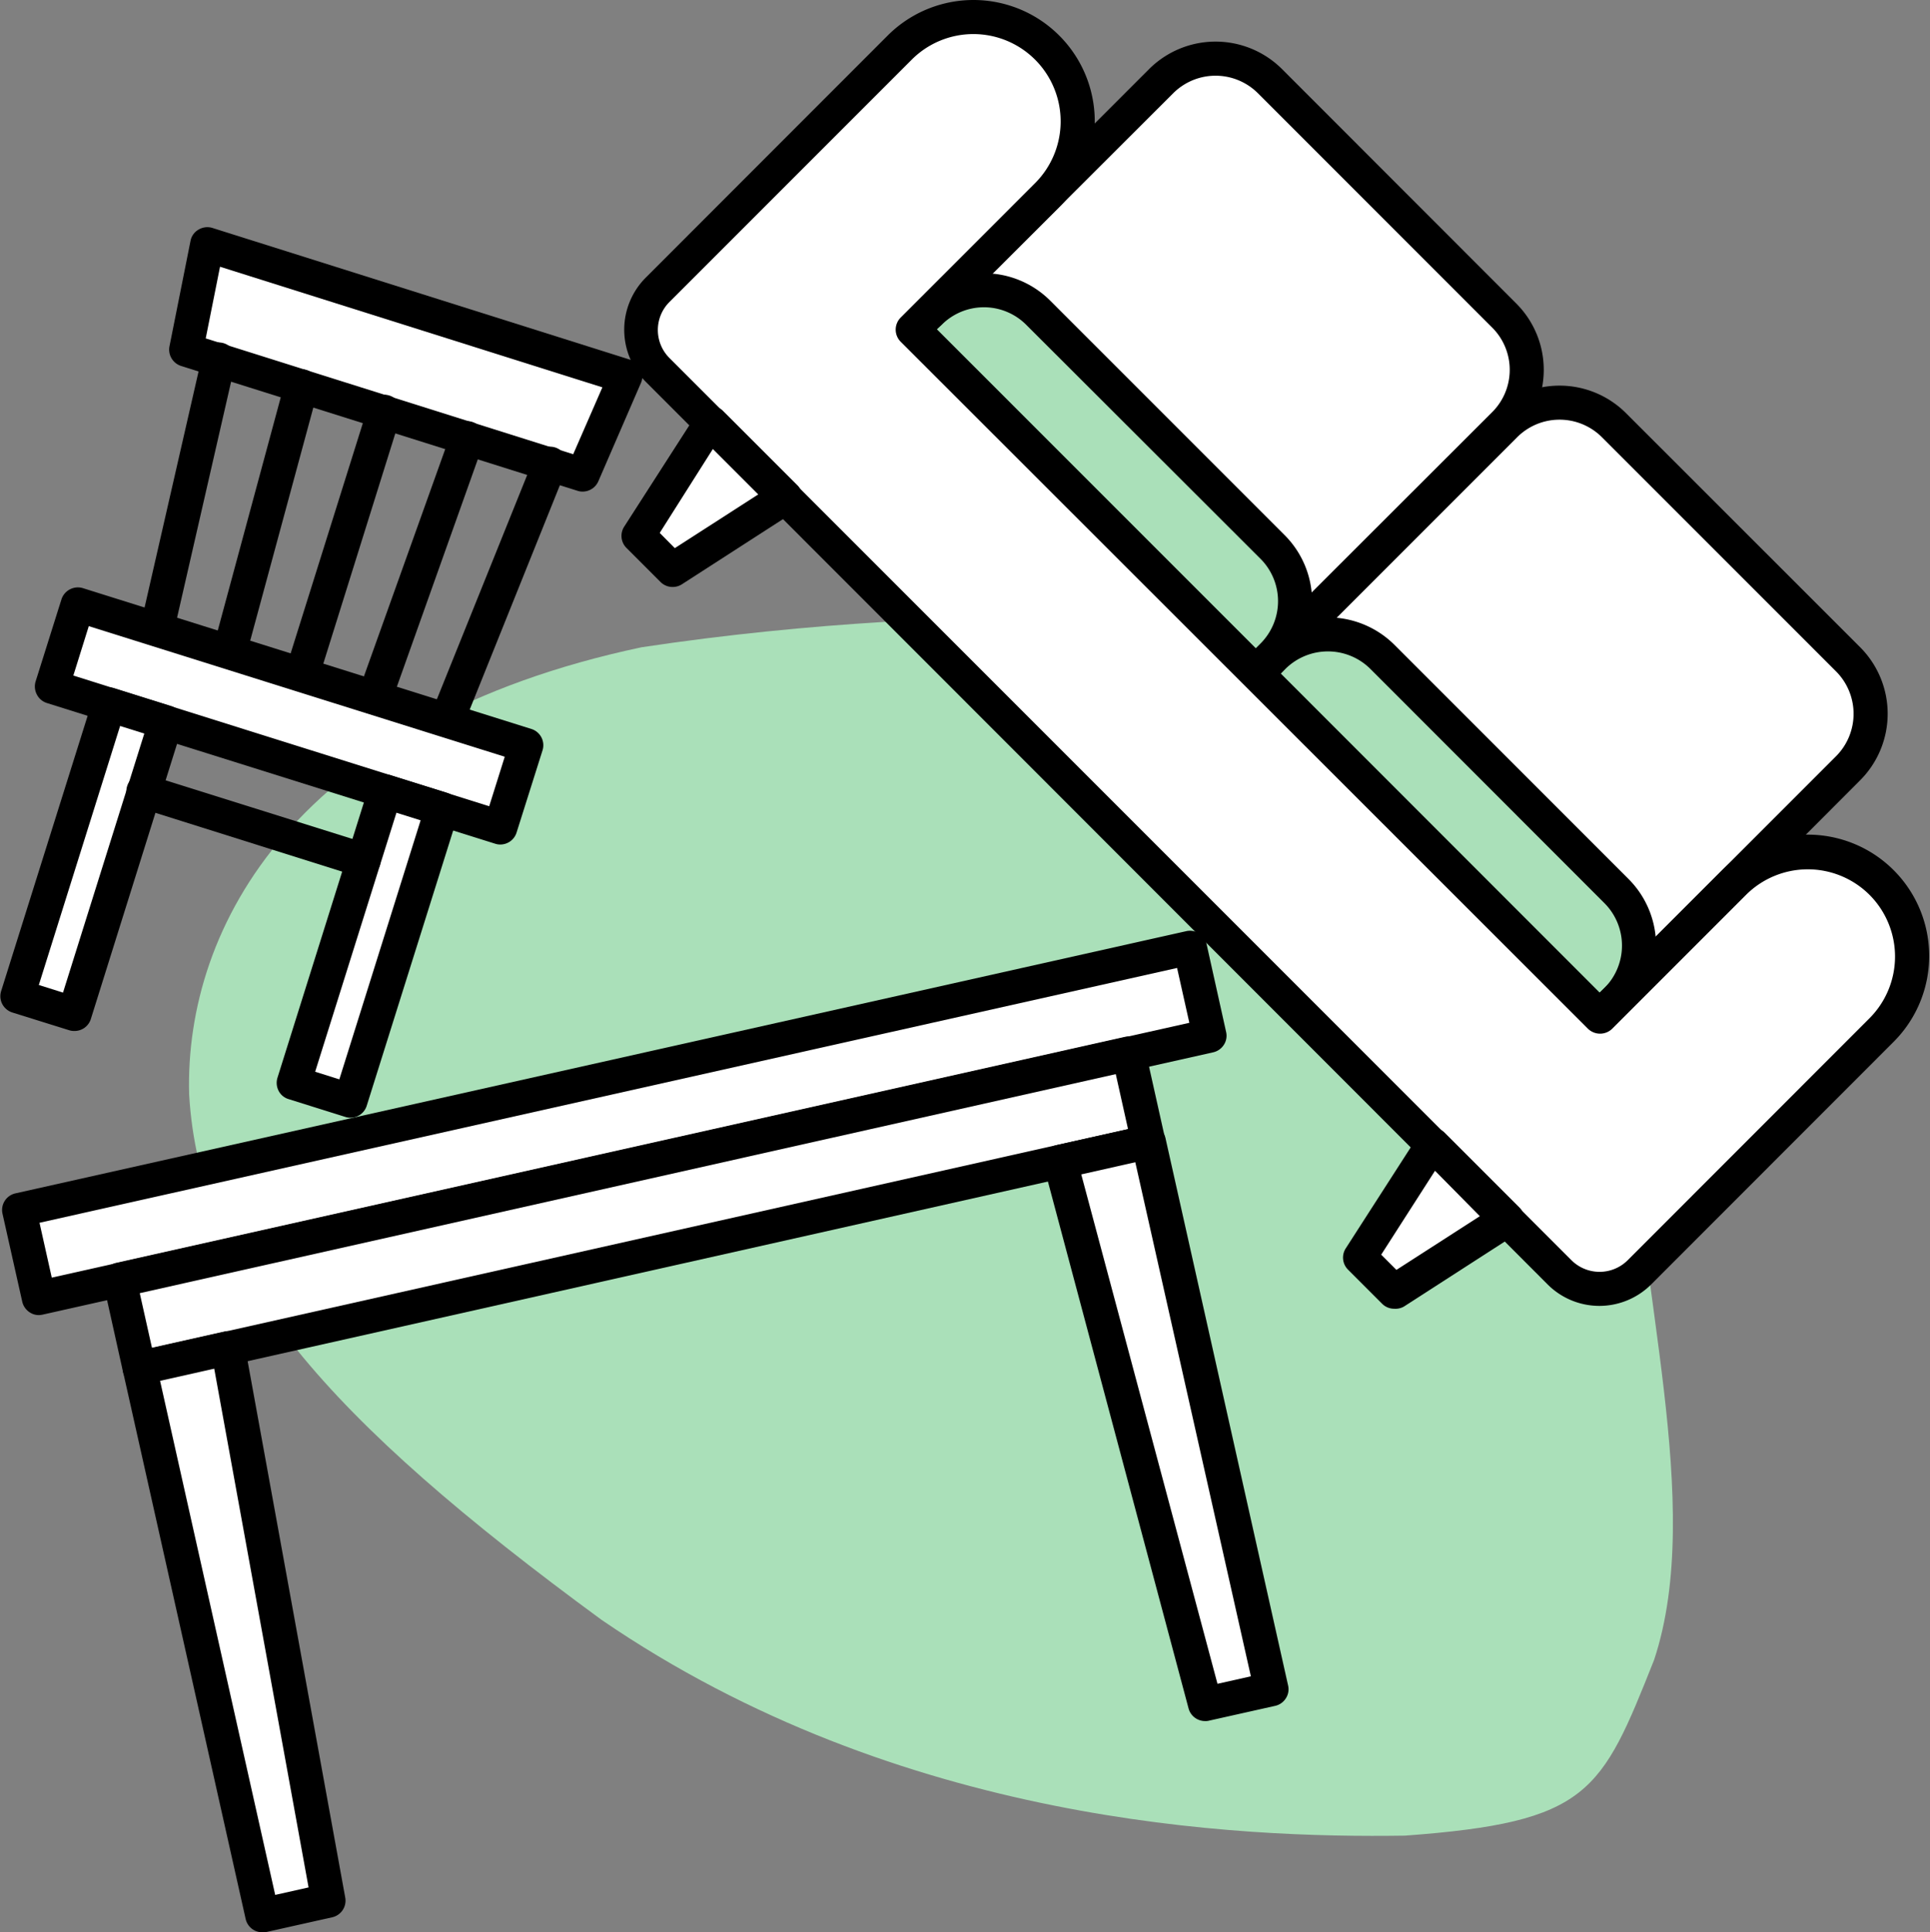 <svg xmlns="http://www.w3.org/2000/svg" viewBox="0 0 170 170.16"><rect x="0" y="0" width="170" height="170.16" fill="#808080" stroke="none"/><defs><style>.cls-1{fill:none;opacity:0.2;}.cls-2{fill:#aae0b9;}.cls-3{fill:#fff;}</style></defs><g id="Layer_2" data-name="Layer 2"><g id="Drawings"><rect id="Rectangle_2497" data-name="Rectangle 2497" class="cls-1" y="0.14" width="170" height="170"/><path id="Ellipse_2206" data-name="Ellipse 2206" class="cls-2" d="M56.51,57c30.24-4.55,53.42-1.86,68.82-3.19,15.47-.08,23.16-4.17,23.89,6.7-1.65,10.43-6.51,21.31-5.3,37,.12,15.07,6.31,35,1.78,48.66-4.66,11.72-5.73,14.29-21.95,15.48-14.66.22-44.46-1-70.76-19C28.9,125,17.58,112.24,16.66,96.38,16.25,81.47,26.24,63.41,56.51,57Z"/><path class="cls-3" d="M94.25,11.94h29.18a6.78,6.78,0,0,1,6.78,6.78v31a0,0,0,0,1,0,0H87.47a0,0,0,0,1,0,0v-31a6.78,6.78,0,0,1,6.78-6.78Z" transform="translate(53.66 -67.94) rotate(45)"/><path d="M110.61,60.75a1.5,1.5,0,0,1-1.06-.44L79.33,30.09a1.51,1.51,0,0,1,0-2.12L101.22,6.08a8.29,8.29,0,0,1,11.7,0l20.63,20.64a8.26,8.26,0,0,1,0,11.7L111.67,60.31A1.52,1.52,0,0,1,110.61,60.75ZM82.51,29l28.1,28.09L131.43,36.3a5.26,5.26,0,0,0,0-7.46L110.8,8.21a5.28,5.28,0,0,0-7.46,0Z"/><path class="cls-3" d="M124.55,42.23h29.18A6.78,6.78,0,0,1,160.5,49V80a0,0,0,0,1,0,0H117.77a0,0,0,0,1,0,0V49A6.78,6.78,0,0,1,124.55,42.23Z" transform="translate(83.95 -80.49) rotate(45)"/><path d="M140.9,91a1.5,1.5,0,0,1-1.06-.44L109.63,60.39a1.49,1.49,0,0,1,0-2.12l21.89-21.89a8.28,8.28,0,0,1,11.7,0L163.85,57a8.29,8.29,0,0,1,0,11.71L142,90.6A1.5,1.5,0,0,1,140.9,91ZM112.81,59.33,140.9,87.42l20.83-20.83a5.29,5.29,0,0,0,0-7.46L141.1,38.5a5.28,5.28,0,0,0-7.46,0Z"/><path class="cls-2" d="M84,36.56h29.18A6.78,6.78,0,0,1,120,43.34v2.1a0,0,0,0,1,0,0H77.27a0,0,0,0,1,0,0v-2.1A6.78,6.78,0,0,1,84,36.56Z" transform="translate(57.88 -57.74) rotate(45)"/><path d="M110.61,60.75a1.49,1.49,0,0,1-1.06-.44L79.33,30.09a1.51,1.51,0,0,1,0-2.12l1.49-1.48a8.26,8.26,0,0,1,11.7,0l20.63,20.63a8.27,8.27,0,0,1,0,11.7l-1.48,1.49A1.53,1.53,0,0,1,110.61,60.75ZM82.51,29l28.1,28.09.42-.42a5.28,5.28,0,0,0,0-7.46L90.4,28.61a5.26,5.26,0,0,0-7.46,0Z"/><path class="cls-2" d="M114.34,66.86h29.18a6.78,6.78,0,0,1,6.78,6.78v2.1a0,0,0,0,1,0,0H107.57a0,0,0,0,1,0,0v-2.1a6.78,6.78,0,0,1,6.78-6.78Z" transform="translate(88.18 -70.29) rotate(45)"/><path d="M140.9,91a1.48,1.48,0,0,1-1.06-.44L109.63,60.39a1.49,1.49,0,0,1,0-2.12l1.48-1.49a8.31,8.31,0,0,1,11.71,0l20.63,20.63a8.29,8.29,0,0,1,0,11.71L142,90.6A1.45,1.45,0,0,1,140.9,91ZM112.81,59.33,140.9,87.42l.43-.42a5.29,5.29,0,0,0,0-7.46L120.7,58.9a5.31,5.31,0,0,0-7.47,0Z"/><path class="cls-3" d="M165.74,77.69a9.18,9.18,0,0,0-13,0L140.9,89.54,80.39,29,92.24,17.18a9.18,9.18,0,0,0,0-13h0a9.18,9.18,0,0,0-13,0L67.4,16,58,25.5a5,5,0,0,0,0,7.07L67.4,42l60.51,60.51,9.46,9.46a5,5,0,0,0,7.07,0l9.45-9.46,11.85-11.85A9.18,9.18,0,0,0,165.74,77.69Z"/><path d="M140.9,115a6.45,6.45,0,0,1-4.59-1.9L56.89,33.63a6.49,6.49,0,0,1,0-9.19L78.19,3.13A10.68,10.68,0,1,1,93.3,18.24L82.51,29,140.9,87.42l10.79-10.79A10.68,10.68,0,1,1,166.8,91.74l-21.3,21.31A6.47,6.47,0,0,1,140.9,115ZM85.75,3a7.67,7.67,0,0,0-5.44,2.25L59,26.56a3.49,3.49,0,0,0,0,5l79.42,79.42a3.51,3.51,0,0,0,4.95,0l21.3-21.31a7.69,7.69,0,0,0,0-10.87,7.7,7.7,0,0,0-10.87,0L142,90.6a1.53,1.53,0,0,1-2.12,0L79.33,30.09a1.51,1.51,0,0,1,0-2.12L91.18,16.12A7.69,7.69,0,0,0,85.75,3Z"/><polygon class="cls-3" points="56.19 47.14 59.24 50.19 69.17 43.79 62.59 37.21 56.19 47.14"/><path d="M59.24,51.69a1.49,1.49,0,0,1-1.06-.44l-3-3a1.5,1.5,0,0,1-.2-1.87l6.39-9.94a1.5,1.5,0,0,1,2.33-.24l6.58,6.58A1.5,1.5,0,0,1,70,45.05l-9.93,6.4A1.5,1.5,0,0,1,59.24,51.69Zm-1.13-4.76,1.33,1.34,7.35-4.73-4-4Z"/><polygon class="cls-3" points="122.8 113.75 119.75 110.7 126.14 100.77 132.73 107.35 122.8 113.75"/><path d="M122.8,115.25a1.49,1.49,0,0,1-1.06-.44l-3-3a1.5,1.5,0,0,1-.2-1.88l6.39-9.93a1.5,1.5,0,0,1,2.32-.25l6.59,6.59a1.5,1.5,0,0,1-.25,2.32l-9.93,6.4A1.5,1.5,0,0,1,122.8,115.25Zm-1.14-4.76,1.34,1.34,7.35-4.73-3.95-4Z"/><rect class="cls-3" x="1.28" y="94.9" width="105.69" height="7.95" transform="translate(-20.31 14.22) rotate(-12.63)"/><path d="M3.42,115.81a1.44,1.44,0,0,1-.8-.24,1.52,1.52,0,0,1-.66-.94L.22,106.88a1.5,1.5,0,0,1,1.14-1.79L104.49,82a1.5,1.5,0,0,1,1.79,1.14L108,90.88a1.46,1.46,0,0,1-.2,1.13,1.52,1.52,0,0,1-.94.66L3.75,115.77A1.86,1.86,0,0,1,3.42,115.81Zm.06-8.13,1.08,4.83,100.2-22.44-1.08-4.83Z"/><rect class="cls-3" x="10.34" y="102.66" width="91.05" height="7.95" transform="translate(-21.96 14.79) rotate(-12.63)"/><path d="M12.31,122a1.55,1.55,0,0,1-.81-.23,1.52,1.52,0,0,1-.66-.94L9.1,113a1.5,1.5,0,0,1,1.14-1.79l88.84-19.9a1.48,1.48,0,0,1,1.14.2,1.52,1.52,0,0,1,.66.94l1.73,7.75a1.49,1.49,0,0,1-1.13,1.79L12.63,121.93A1.66,1.66,0,0,1,12.31,122Zm0-8.12,1.08,4.83L99.36,99.43l-1.08-4.84Z"/><polygon class="cls-3" points="20.06 118.73 28.91 167.36 23.1 168.66 12.31 120.46 20.06 118.73"/><path d="M23.1,170.16A1.5,1.5,0,0,1,21.64,169l-10.8-48.2A1.5,1.5,0,0,1,12,119l7.76-1.74a1.46,1.46,0,0,1,1.15.22,1.48,1.48,0,0,1,.65,1l8.85,48.63a1.5,1.5,0,0,1-1.15,1.73l-5.81,1.3A1.24,1.24,0,0,1,23.1,170.16Zm-9-48.56,10.14,45.27,2.94-.66-8.31-45.68Z"/><polygon class="cls-3" points="101.15 100.56 111.95 148.76 106.14 150.06 93.39 102.3 101.15 100.56"/><path d="M106.14,151.56a1.5,1.5,0,0,1-1.45-1.12L91.94,102.69a1.54,1.54,0,0,1,.17-1.17,1.51,1.51,0,0,1,1-.69l7.76-1.73a1.49,1.49,0,0,1,1.79,1.13l10.8,48.2a1.46,1.46,0,0,1-.2,1.13,1.49,1.49,0,0,1-.93.66l-5.81,1.3A1.24,1.24,0,0,1,106.14,151.56Zm-10.9-48.14,12,44.86,2.94-.66L100,102.35Z"/><polygon class="cls-3" points="51.32 41.79 16.38 30.82 18.23 21.56 55.1 33.12 51.32 41.79"/><path d="M51.32,43.29a1.41,1.41,0,0,1-.45-.07l-34.94-11a1.51,1.51,0,0,1-1-1.73l1.85-9.27a1.45,1.45,0,0,1,.71-1,1.51,1.51,0,0,1,1.21-.15L55.55,31.69a1.5,1.5,0,0,1,.92,2L52.7,42.39A1.51,1.51,0,0,1,51.32,43.29ZM18.12,29.8,50.49,40l2.57-5.89L19.38,23.49Z"/><path d="M13.53,58.19a1.37,1.37,0,0,1-.34,0,1.49,1.49,0,0,1-1.12-1.79l5.72-25a1.5,1.5,0,1,1,2.92.67L15,57A1.5,1.5,0,0,1,13.53,58.19Z"/><path d="M38.88,66.15a1.64,1.64,0,0,1-.56-.11,1.5,1.5,0,0,1-.83-2l9.57-23.76a1.5,1.5,0,0,1,2.79,1.12L40.28,65.21A1.52,1.52,0,0,1,38.88,66.15Z"/><path d="M26.21,62.17a1.41,1.41,0,0,1-.45-.07,1.5,1.5,0,0,1-1-1.88l7.64-24.36a1.5,1.5,0,1,1,2.86.9L27.64,61.12A1.51,1.51,0,0,1,26.21,62.17Z"/><path d="M19.87,60.18a1.31,1.31,0,0,1-.39,0,1.5,1.5,0,0,1-1.06-1.84L25.1,33.62a1.5,1.5,0,0,1,2.9.79L21.32,59.07A1.51,1.51,0,0,1,19.87,60.18Z"/><path d="M32.55,64.16a1.52,1.52,0,0,1-.51-.09,1.5,1.5,0,0,1-.91-1.92l8.61-24.06a1.5,1.5,0,1,1,2.83,1L34,63.16A1.5,1.5,0,0,1,32.55,64.16Z"/><rect class="cls-3" x="4.76" y="59.28" width="41.4" height="7.57" transform="translate(20.05 -4.73) rotate(17.42)"/><path d="M44.07,74.37a1.41,1.41,0,0,1-.45-.07L4.13,61.91a1.5,1.5,0,0,1-.88-.74A1.53,1.53,0,0,1,3.14,60l2.27-7.21a1.52,1.52,0,0,1,1.88-1l39.5,12.4a1.5,1.5,0,0,1,1,1.88L45.5,73.32A1.5,1.5,0,0,1,44.07,74.37ZM6.46,59.49,43.09,71l1.37-4.36L7.82,55.14Z"/><rect class="cls-3" x="-5.39" y="73.06" width="26.91" height="5.23" transform="translate(-66.55 60.71) rotate(-72.58)"/><path d="M6.53,90.79a1.41,1.41,0,0,1-.45-.07l-5-1.56a1.53,1.53,0,0,1-.88-.74,1.5,1.5,0,0,1-.1-1.14L8.17,61.6a1.5,1.5,0,0,1,1.88-1l5,1.57a1.49,1.49,0,0,1,1,1.88L8,89.74A1.5,1.5,0,0,1,6.53,90.79ZM3.42,86.74l2.13.67L12.71,64.6l-2.13-.67Z"/><rect class="cls-3" x="18.95" y="80.69" width="26.91" height="5.23" transform="translate(-56.79 89.28) rotate(-72.58)"/><path d="M30.87,98.43a1.41,1.41,0,0,1-.45-.07l-5-1.57a1.45,1.45,0,0,1-.88-.73,1.53,1.53,0,0,1-.1-1.15L32.5,69.24a1.5,1.5,0,0,1,.74-.88,1.48,1.48,0,0,1,1.15-.1l5,1.56a1.56,1.56,0,0,1,.88.74,1.5,1.5,0,0,1,.1,1.14L32.3,97.38A1.5,1.5,0,0,1,30.87,98.43Zm-3.11-4.05,2.13.67,7.16-22.81-2.13-.67Z"/><path d="M32,77.26a1.74,1.74,0,0,1-.45-.06L12.23,71.12a1.5,1.5,0,1,1,.9-2.86l19.35,6.07A1.5,1.5,0,0,1,32,77.26Z"/></g></g></svg>